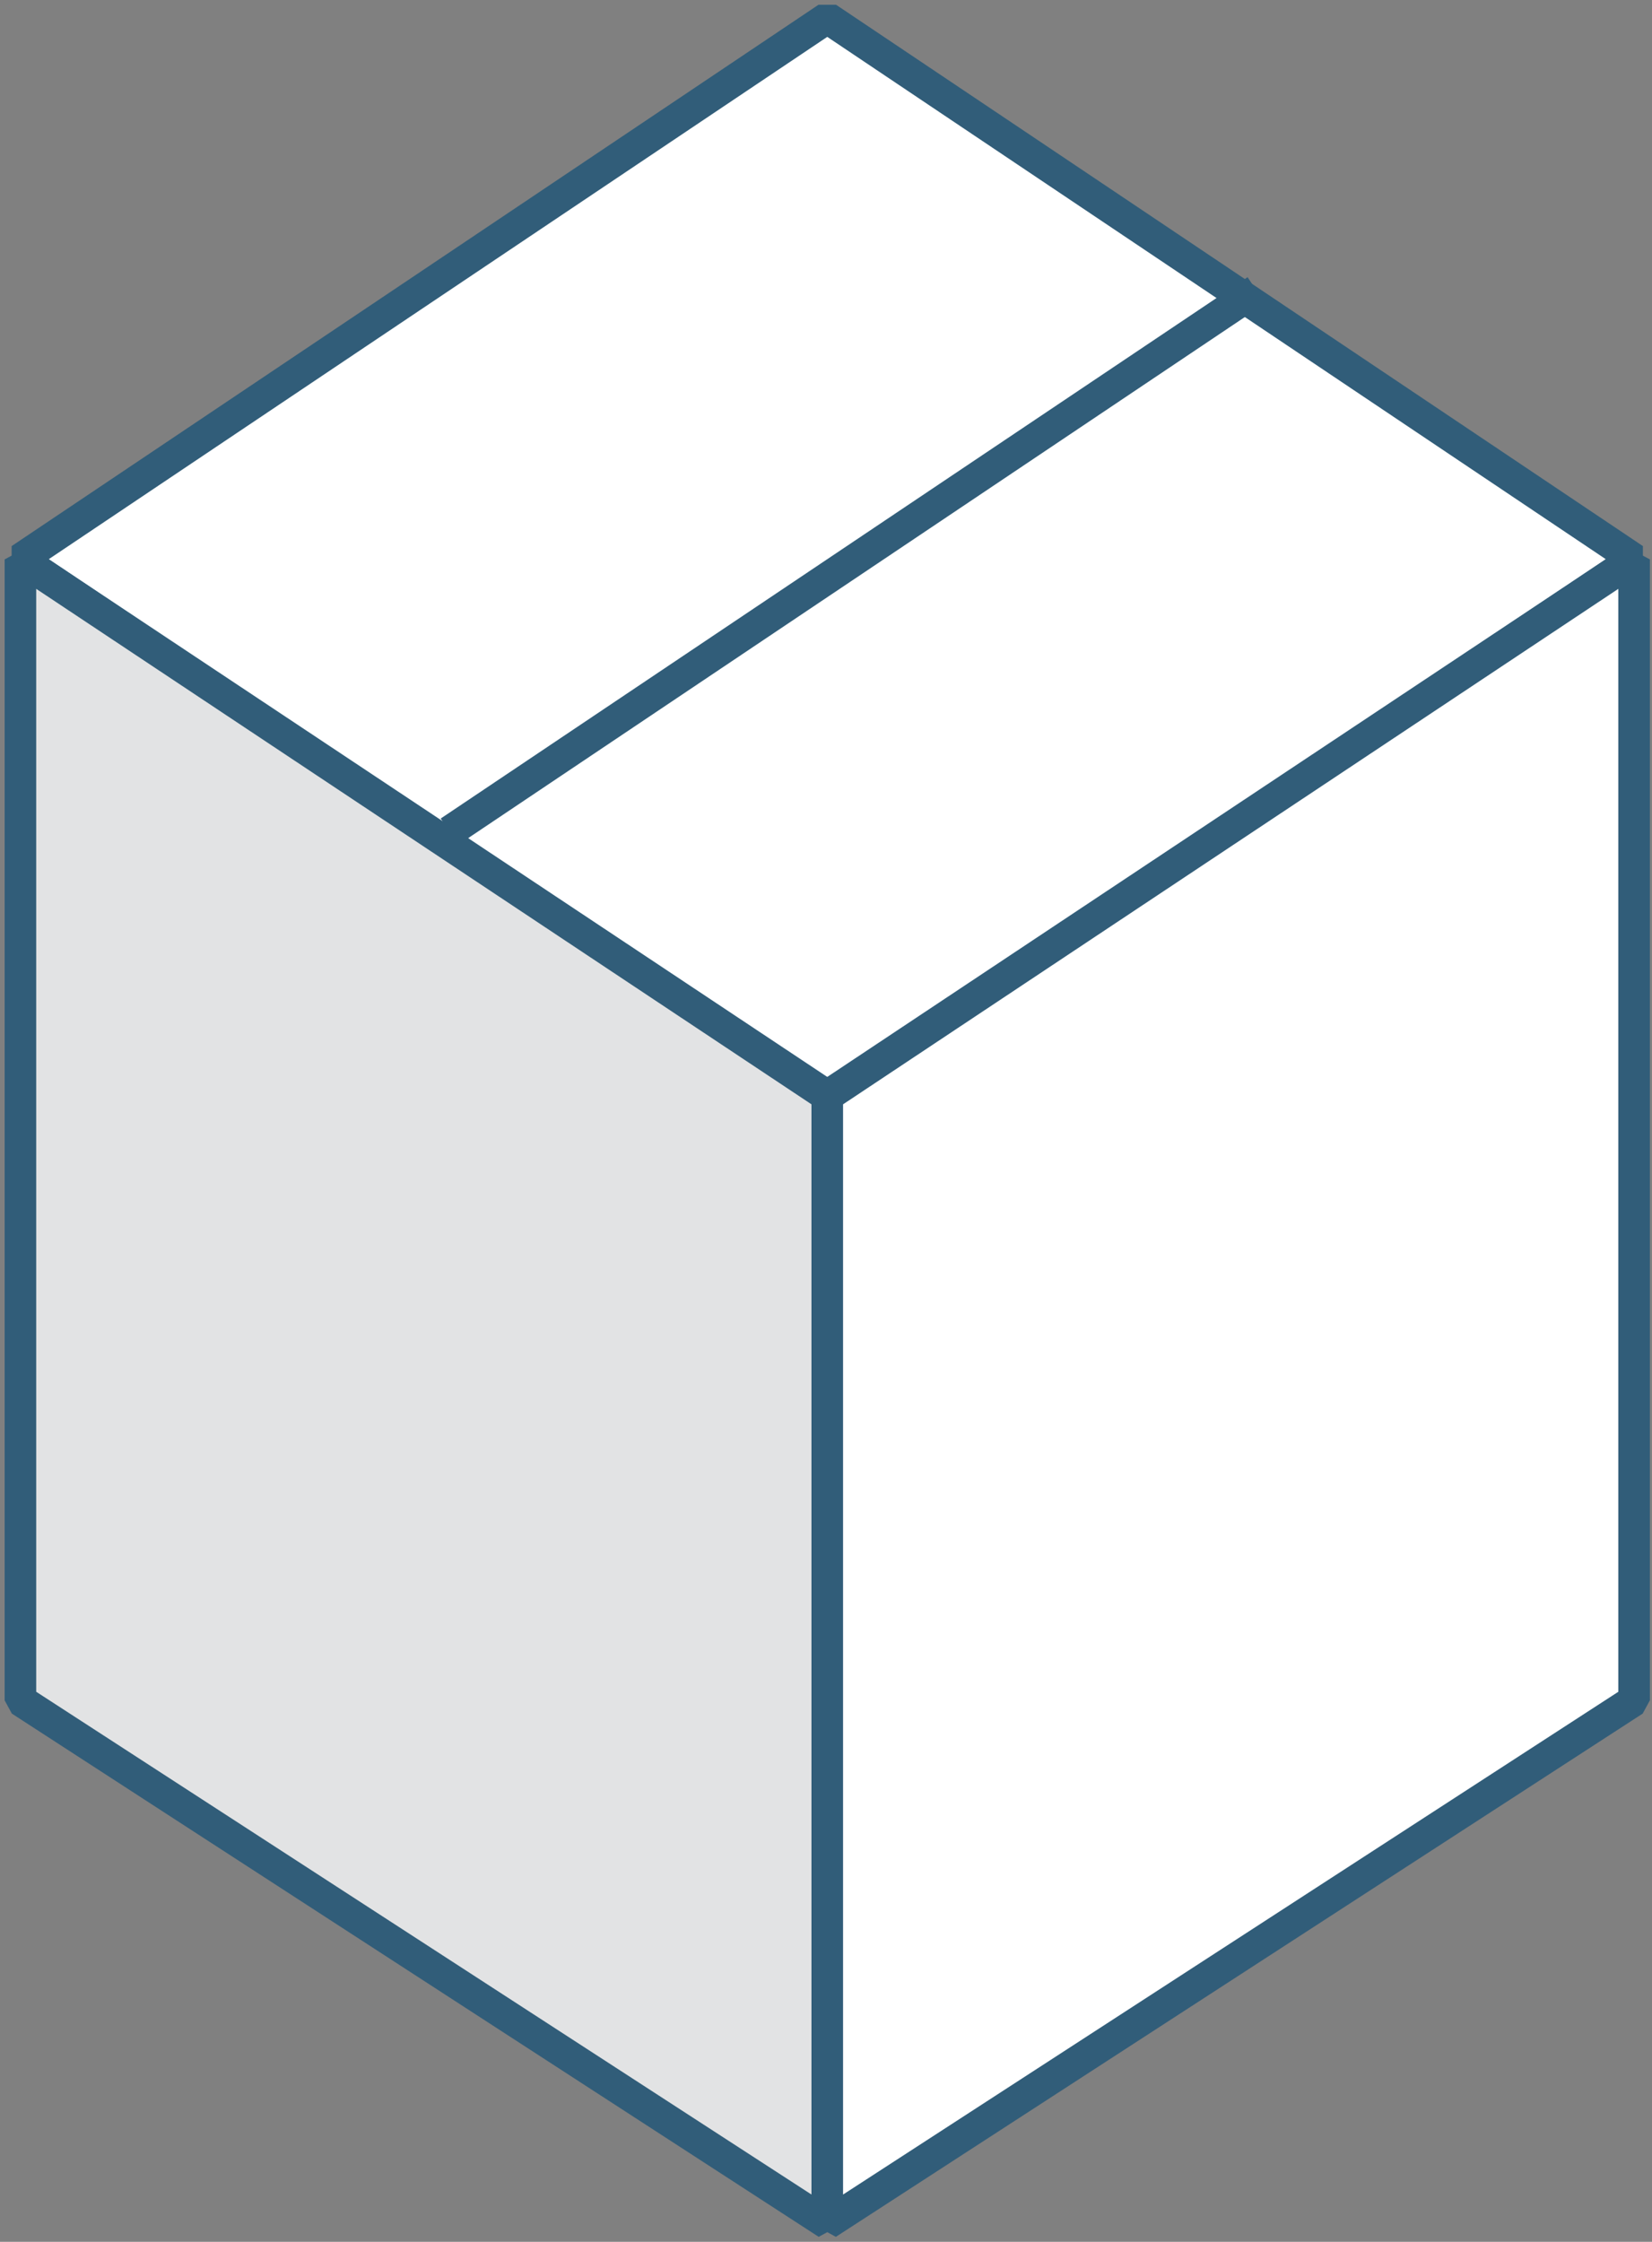 <svg width="157" height="213" viewBox="0 0 157 213" version="1.1" xmlns="http://www.w3.org/2000/svg" xmlns:xlink="http://www.w3.org/1999/xlink"><rect x="0" y="0" width="157" height="213" fill="#808080" stroke="none"/><title>caixa animada{:linearEase;5,870,2777,189,191,360,1;}</title><desc>Created with Sketch.</desc><g id="Page-1" stroke="none" stroke-width="1" fill="none" fill-rule="evenodd"><g id="Artboard" transform="translate(-48, -42)"><g id="caixa-animada{:linearEase;5,870,2777,189,191,360,1;}" transform="translate(2, 3)"><g id="1" transform="translate(47.284, 40.371)"><polygon id="Fill-1" fill="#FFF" points="154.016 51.759 77.337 103.191 0.657 51.759 77.337 0.327"/><polygon id="Stroke-2" stroke="#315D79" stroke-width="3" stroke-linejoin="bevel" points="154.016 51.759 77.337 103.191 0.657 51.759 77.337 0.327"/><path d="M118.116,26.212 L41.436,77.644" id="Stroke-4" stroke="#315D79" stroke-width="3" stroke-linejoin="bevel"/><polygon id="Fill-5" fill="#E2E3E4" points="0.657 51.779 0.657 160.183 77.337 209.898 77.337 102.75"/><polygon id="Stroke-6" stroke="#315D79" stroke-width="3" stroke-linejoin="bevel" points="0.657 51.779 0.657 160.183 77.337 209.898 77.337 102.75"/><polygon id="Fill-8" fill="#FFF" points="154.016 51.779 154.016 160.183 77.337 209.898 77.337 102.75"/><polygon id="Stroke-9" stroke="#315D79" stroke-width="3" stroke-linejoin="bevel" points="154.016 51.779 154.016 160.183 77.337 209.898 77.337 102.75"/></g></g></g></g></svg>